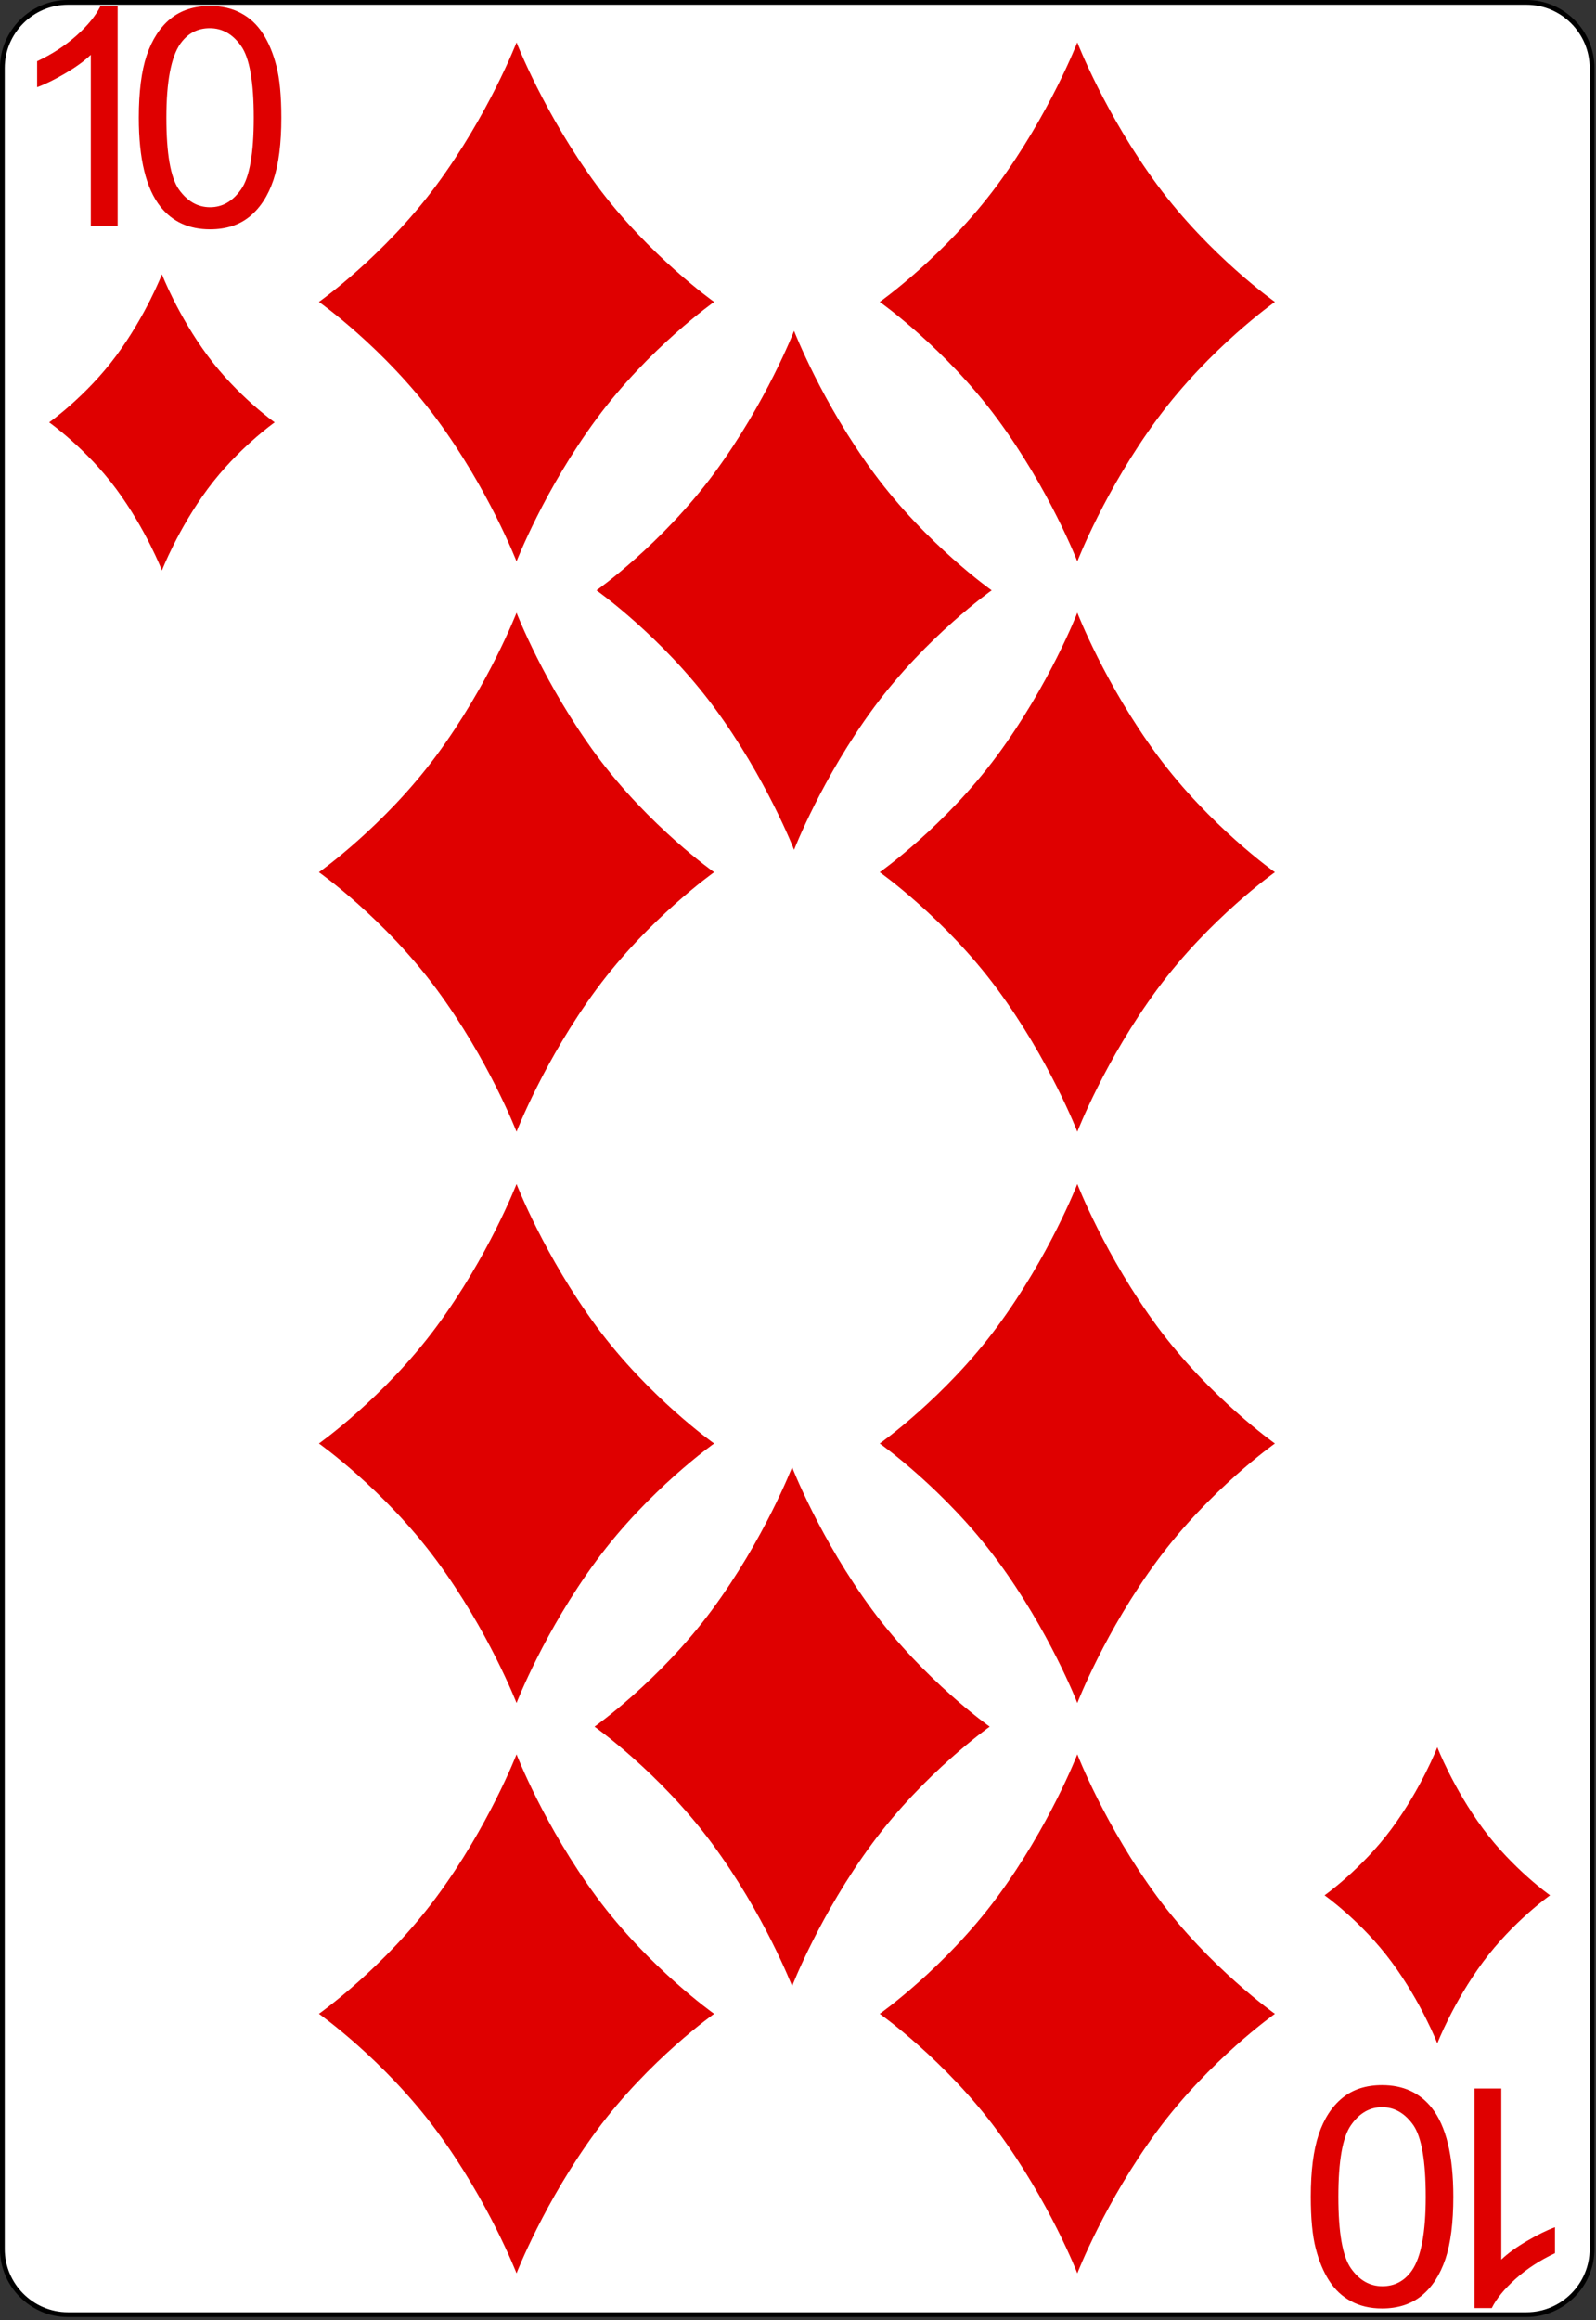 <svg width="223" height="324" viewBox="0 0 223 324" fill="none" xmlns="http://www.w3.org/2000/svg">
<rect x="0" y="0" width="223" height="324" fill="#333333" stroke="none"/>
<g clip-path="url(#clip0_7_1396)">
<path d="M222.449 314.064C222.449 319.1 218.333 323.223 213.288 323.223H9.481C4.448 323.223 0.333 319.1 0.333 314.064V9.494C0.333 4.457 4.448 0.333 9.481 0.333H213.288C218.333 0.333 222.449 4.457 222.449 9.494V314.064Z" fill="white" stroke="black" stroke-width="0.667"/>
<path d="M16.439 31.551H12.689V7.655C11.787 8.517 10.599 9.378 9.127 10.239C7.668 11.1 6.356 11.746 5.189 12.176V8.551C7.287 7.565 9.12 6.371 10.689 4.968C12.259 3.565 13.37 2.204 14.023 0.885H16.439V31.551Z" fill="#DF0000"/>
<path d="M29.011 49.676C24.842 44.036 22.624 38.305 22.624 38.305C22.624 38.305 20.406 44.036 16.237 49.676C12.067 55.314 6.87 58.981 6.87 58.981C6.87 58.981 12.067 62.647 16.237 68.288C20.406 73.926 22.624 79.658 22.624 79.658C22.624 79.658 24.842 73.926 29.011 68.288C33.182 62.647 38.378 58.981 38.378 58.981C38.378 58.981 33.182 55.314 29.011 49.676Z" fill="#DF0000"/>
<path d="M207.215 255.366C203.046 249.726 200.828 243.995 200.828 243.995C200.828 243.995 198.61 249.726 194.441 255.366C190.27 261.004 185.074 264.671 185.074 264.671C185.074 264.671 190.27 268.337 194.441 273.978C198.61 279.616 200.828 285.348 200.828 285.348C200.828 285.348 203.046 279.616 207.215 273.978C211.385 268.337 216.582 264.671 216.582 264.671C216.582 264.671 211.385 261.004 207.215 255.366Z" fill="#DF0000"/>
<path d="M83.365 264.912C76.059 255.029 72.172 244.984 72.172 244.984C72.172 244.984 68.285 255.029 60.979 264.912C53.669 274.793 44.563 281.22 44.563 281.22C44.563 281.22 53.669 287.643 60.979 297.531C68.285 307.411 72.172 317.456 72.172 317.456C72.172 317.456 76.059 307.411 83.365 297.531C90.674 287.643 99.78 281.22 99.78 281.22C99.78 281.22 90.674 274.793 83.365 264.912Z" fill="#DF0000"/>
<path d="M83.365 25.852C76.059 15.968 72.172 5.923 72.172 5.923C72.172 5.923 68.285 15.968 60.979 25.852C53.669 35.732 44.563 42.159 44.563 42.159C44.563 42.159 53.669 48.583 60.979 58.47C68.285 68.351 72.172 78.395 72.172 78.395C72.172 78.395 76.059 68.351 83.365 58.47C90.674 48.583 99.78 42.159 99.78 42.159C99.78 42.159 90.674 35.732 83.365 25.852Z" fill="#DF0000"/>
<path d="M83.365 185.27C76.059 175.386 72.172 165.341 72.172 165.341C72.172 165.341 68.285 175.386 60.979 185.27C53.669 195.15 44.563 201.577 44.563 201.577C44.563 201.577 53.669 208 60.979 217.888C68.285 227.768 72.172 237.813 72.172 237.813C72.172 237.813 76.059 227.768 83.365 217.888C90.674 208 99.78 201.577 99.78 201.577C99.78 201.577 90.674 195.15 83.365 185.27Z" fill="#DF0000"/>
<path d="M83.365 105.495C76.059 95.611 72.172 85.566 72.172 85.566C72.172 85.566 68.285 95.611 60.979 105.495C53.669 115.375 44.563 121.802 44.563 121.802C44.563 121.802 53.669 128.226 60.979 138.113C68.285 147.993 72.172 158.038 72.172 158.038C72.172 158.038 76.059 147.993 83.365 138.113C90.674 128.226 99.78 121.802 99.78 121.802C99.78 121.802 90.674 115.375 83.365 105.495Z" fill="#DF0000"/>
<path d="M161.721 264.912C154.415 255.029 150.528 244.984 150.528 244.984C150.528 244.984 146.641 255.029 139.335 264.912C132.026 274.793 122.919 281.22 122.919 281.22C122.919 281.22 132.026 287.643 139.335 297.531C146.641 307.411 150.528 317.456 150.528 317.456C150.528 317.456 154.415 307.411 161.721 297.531C169.03 287.643 178.136 281.22 178.136 281.22C178.136 281.22 169.03 274.793 161.721 264.912Z" fill="#DF0000"/>
<path d="M161.721 25.852C154.415 15.968 150.528 5.923 150.528 5.923C150.528 5.923 146.641 15.968 139.335 25.852C132.026 35.732 122.919 42.159 122.919 42.159C122.919 42.159 132.026 48.583 139.335 58.47C146.641 68.351 150.528 78.395 150.528 78.395C150.528 78.395 154.415 68.351 161.721 58.47C169.03 48.583 178.136 42.159 178.136 42.159C178.136 42.159 169.03 35.732 161.721 25.852Z" fill="#DF0000"/>
<path d="M161.721 185.27C154.415 175.386 150.528 165.341 150.528 165.341C150.528 165.341 146.641 175.386 139.335 185.27C132.026 195.15 122.919 201.577 122.919 201.577C122.919 201.577 132.026 208 139.335 217.888C146.641 227.768 150.528 237.813 150.528 237.813C150.528 237.813 154.415 227.768 161.721 217.888C169.03 208 178.136 201.577 178.136 201.577C178.136 201.577 169.03 195.15 161.721 185.27Z" fill="#DF0000"/>
<path d="M161.721 105.495C154.415 95.611 150.528 85.566 150.528 85.566C150.528 85.566 146.641 95.611 139.335 105.495C132.026 115.375 122.919 121.802 122.919 121.802C122.919 121.802 132.026 128.226 139.335 138.113C146.641 147.993 150.528 158.038 150.528 158.038C150.528 158.038 154.415 147.993 161.721 138.113C169.03 128.226 178.136 121.802 178.136 121.802C178.136 121.802 169.03 115.375 161.721 105.495Z" fill="#DF0000"/>
<path d="M122.144 66.131C114.838 56.248 110.951 46.203 110.951 46.203C110.951 46.203 107.064 56.248 99.758 66.131C92.449 76.012 83.343 82.439 83.343 82.439C83.343 82.439 92.449 88.862 99.758 98.749C107.064 108.63 110.951 118.675 110.951 118.675C110.951 118.675 114.838 108.63 122.144 98.749C129.453 88.862 138.56 82.439 138.56 82.439C138.56 82.439 129.453 76.012 122.144 66.131Z" fill="#DF0000"/>
<path d="M121.87 224.81C114.564 214.926 110.677 204.881 110.677 204.881C110.677 204.881 106.79 214.926 99.484 224.81C92.175 234.69 83.069 241.117 83.069 241.117C83.069 241.117 92.175 247.541 99.484 257.428C106.79 267.309 110.677 277.353 110.677 277.353C110.677 277.353 114.564 267.309 121.87 257.428C129.18 247.541 138.286 241.117 138.286 241.117C138.286 241.117 129.18 234.69 121.87 224.81Z" fill="#DF0000"/>
<path d="M19.393 16.439C19.393 12.828 19.761 9.925 20.497 7.731C21.247 5.522 22.351 3.821 23.809 2.626C25.282 1.432 27.129 0.835 29.351 0.835C30.99 0.835 32.428 1.168 33.664 1.835C34.9 2.488 35.921 3.439 36.726 4.689C37.532 5.925 38.164 7.439 38.622 9.231C39.08 11.008 39.309 13.411 39.309 16.439C39.309 20.022 38.941 22.918 38.205 25.127C37.469 27.321 36.365 29.022 34.893 30.231C33.434 31.425 31.587 32.022 29.351 32.022C26.407 32.022 24.094 30.967 22.414 28.856C20.4 26.314 19.393 22.175 19.393 16.439ZM23.247 16.439C23.247 21.453 23.83 24.793 24.997 26.46C26.177 28.113 27.629 28.939 29.351 28.939C31.073 28.939 32.518 28.106 33.684 26.439C34.865 24.772 35.455 21.439 35.455 16.439C35.455 11.411 34.865 8.071 33.684 6.418C32.518 4.765 31.059 3.939 29.309 3.939C27.587 3.939 26.212 4.668 25.184 6.126C23.893 7.988 23.247 11.425 23.247 16.439Z" fill="#DF0000"/>
<path d="M206.018 291.646H209.768V315.541C210.671 314.68 211.858 313.819 213.33 312.958C214.789 312.097 216.101 311.451 217.268 311.021V314.646C215.171 315.632 213.337 316.826 211.768 318.229C210.199 319.632 209.087 320.993 208.435 322.312H206.018V291.646Z" fill="#DF0000"/>
<path d="M203.065 306.758C203.065 310.369 202.697 313.271 201.96 315.466C201.21 317.674 200.106 319.376 198.648 320.57C197.176 321.765 195.329 322.362 193.106 322.362C191.467 322.362 190.03 322.028 188.794 321.362C187.558 320.709 186.537 319.758 185.731 318.508C184.926 317.271 184.294 315.758 183.835 313.966C183.377 312.188 183.148 309.785 183.148 306.758C183.148 303.174 183.516 300.278 184.252 298.07C184.988 295.876 186.092 294.174 187.565 292.966C189.023 291.771 190.87 291.174 193.106 291.174C196.051 291.174 198.363 292.23 200.044 294.341C202.058 296.883 203.065 301.021 203.065 306.758ZM199.21 306.758C199.21 301.744 198.627 298.403 197.46 296.737C196.28 295.084 194.829 294.258 193.106 294.258C191.384 294.258 189.94 295.091 188.773 296.758C187.592 298.424 187.002 301.758 187.002 306.758C187.002 311.785 187.592 315.126 188.773 316.778C189.94 318.431 191.398 319.258 193.148 319.258C194.87 319.258 196.245 318.528 197.273 317.07C198.565 315.209 199.21 311.771 199.21 306.758Z" fill="#DF0000"/>
</g>
<defs>
<clipPath id="clip0_7_1396">
<rect width="222.783" height="323.556" fill="white"/>
</clipPath>
</defs>
</svg>
